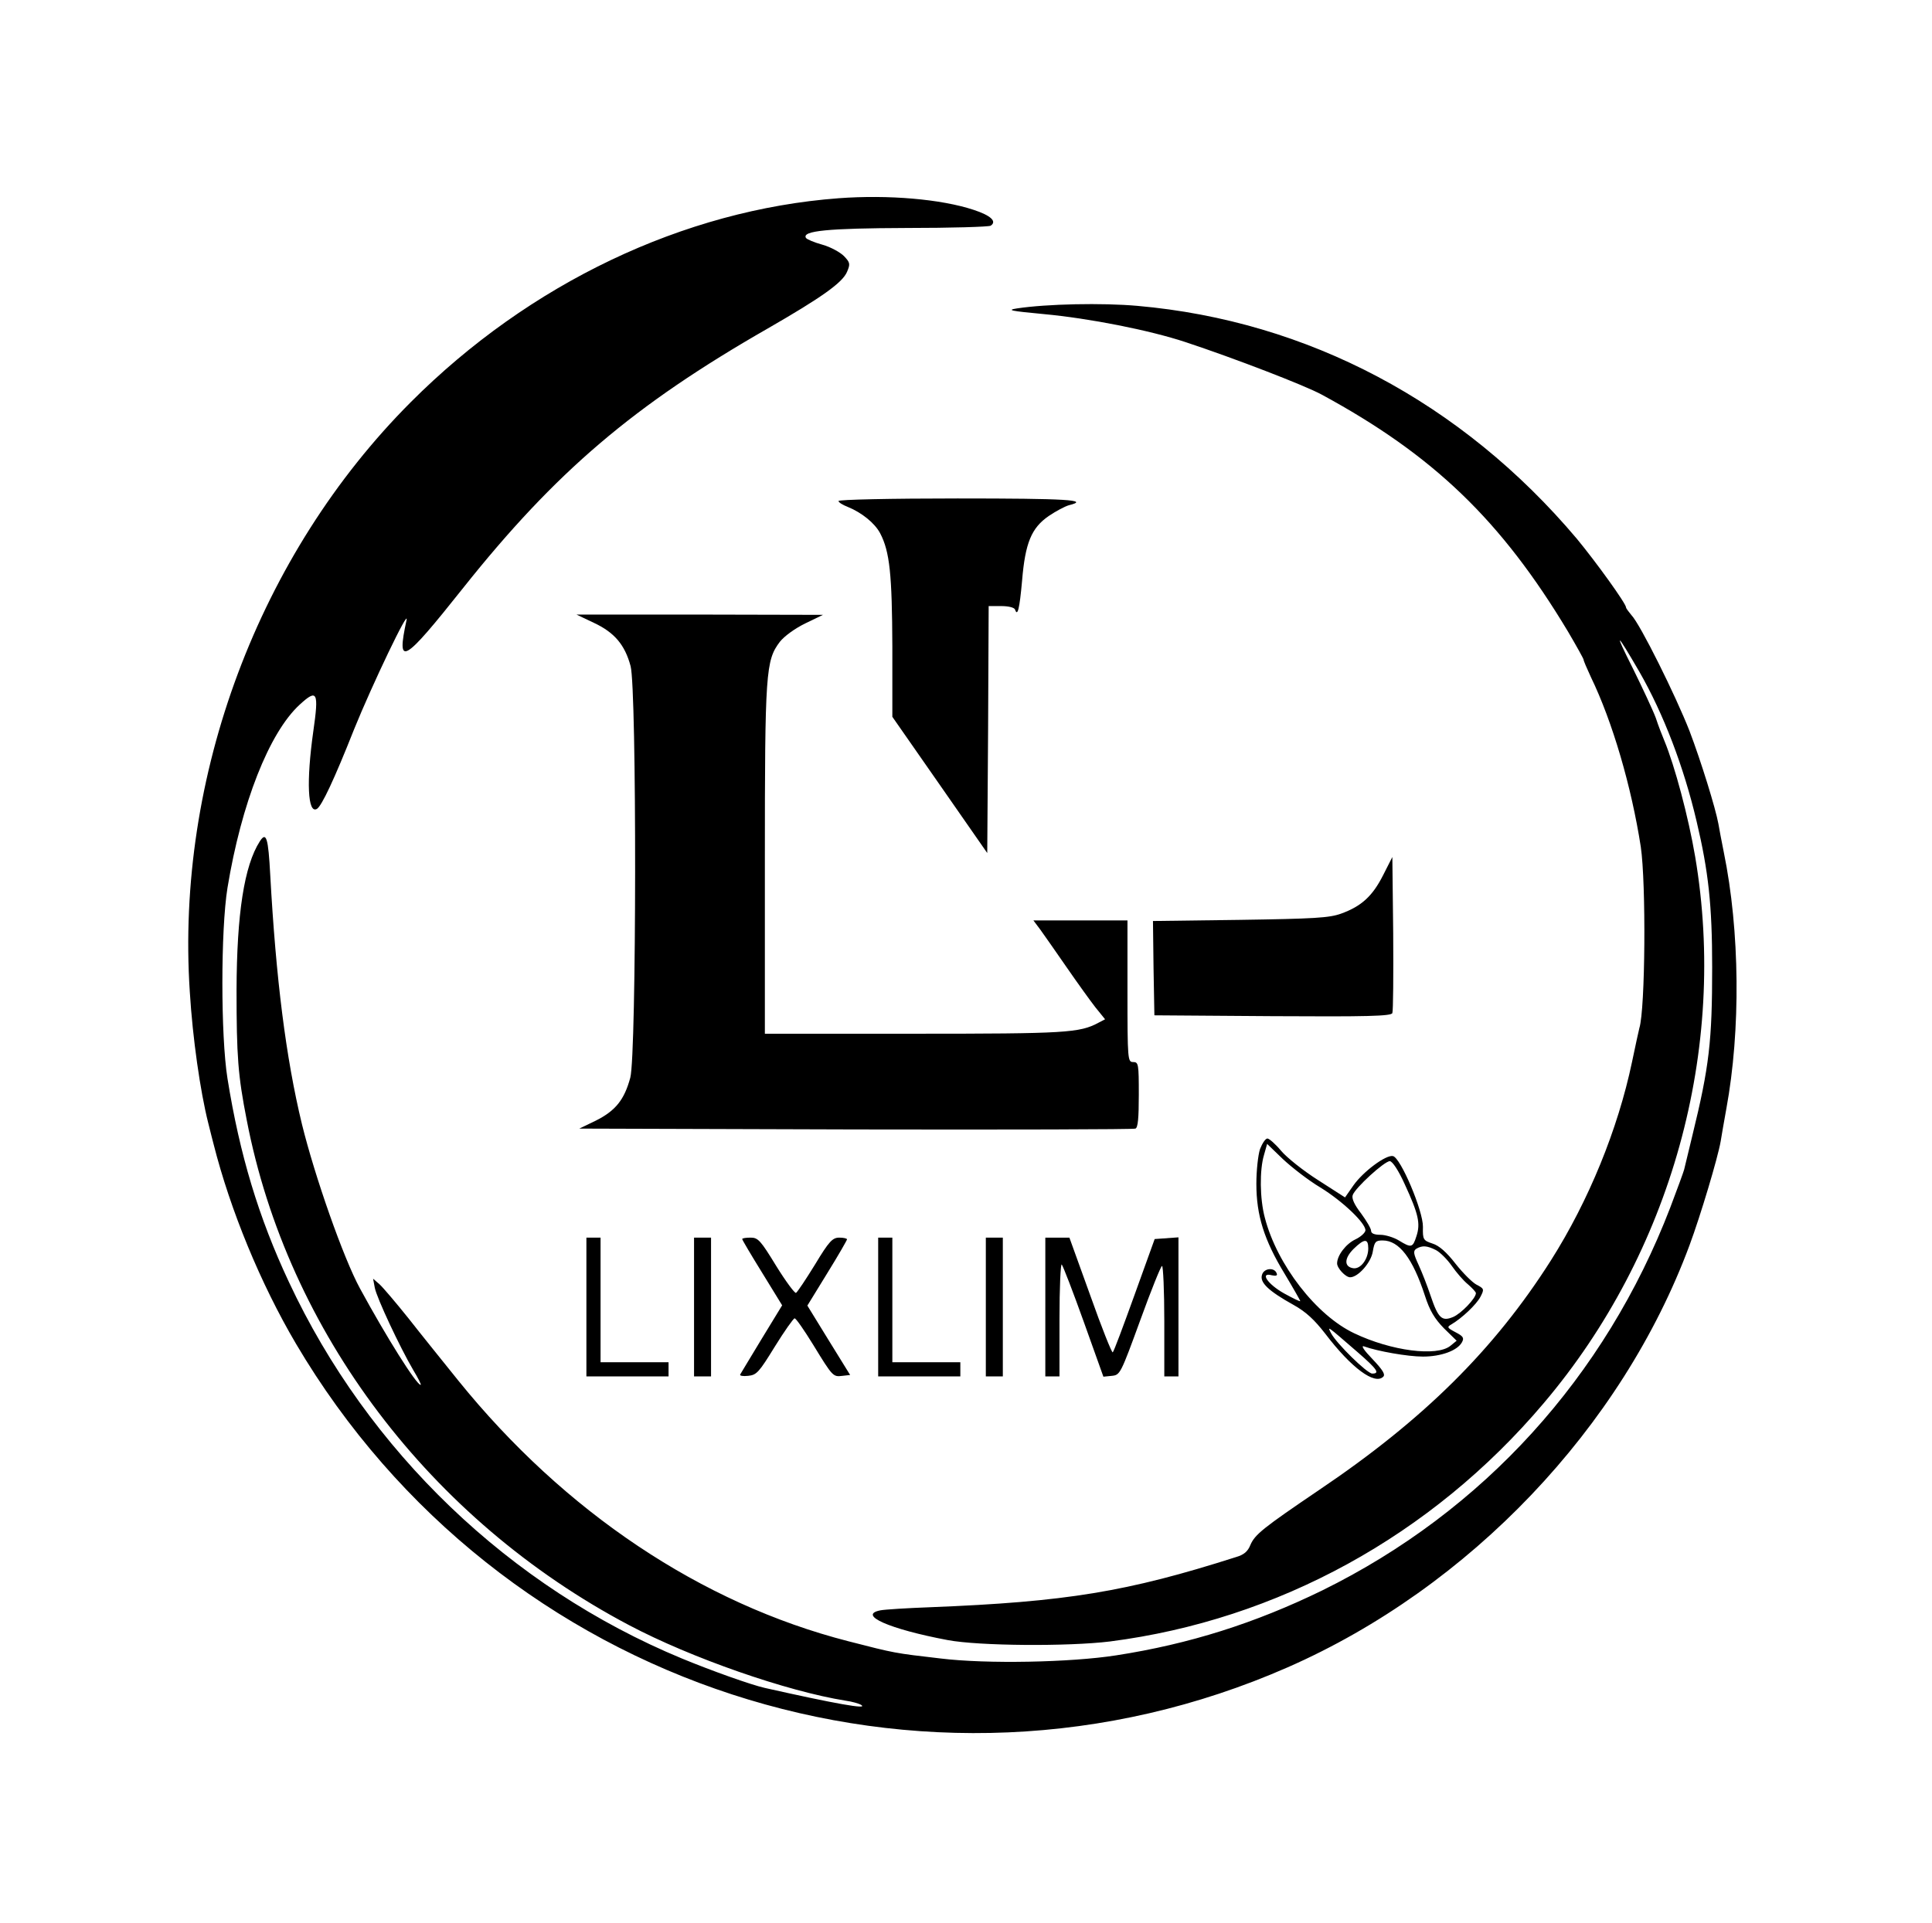 <?xml version="1.0" standalone="no"?>
<!DOCTYPE svg PUBLIC "-//W3C//DTD SVG 20010904//EN"
 "http://www.w3.org/TR/2001/REC-SVG-20010904/DTD/svg10.dtd">
<svg version="1.0" xmlns="http://www.w3.org/2000/svg"
 width="682pt" height="679pt" viewBox="0 0 682 679"
 preserveAspectRatio="xMidYMid meet">

<g transform="translate(0,679) scale(0.1,-0.1)"
fill="#000000" stroke="none">
<path d="M2960 6090 c-546 -41 -1091 -300 -1510 -720 -536 -537 -830 -1321
-780 -2082 10 -164 37 -352 65 -463 8 -33 17 -67 19 -75 59 -233 166 -493 291
-705 717 -1215 2219 -1705 3501 -1142 642 282 1179 846 1418 1490 39 105 100
309 110 367 3 19 12 71 20 115 51 277 48 628 -9 906 -8 41 -17 86 -19 100 -10
55 -61 220 -102 328 -49 125 -174 377 -205 409 -10 12 -19 24 -19 27 0 14
-107 162 -174 243 -406 481 -949 769 -1551 822 -124 11 -319 7 -425 -9 -38 -6
-23 -9 94 -20 162 -15 374 -57 501 -99 175 -58 421 -153 480 -185 395 -214
634 -444 870 -837 30 -51 55 -96 55 -99 0 -4 12 -32 26 -62 76 -157 143 -386
176 -599 19 -129 16 -573 -5 -640 -2 -8 -14 -62 -26 -120 -50 -238 -153 -490
-286 -700 -200 -315 -450 -563 -820 -812 -196 -133 -225 -156 -241 -193 -9
-23 -23 -35 -51 -43 -385 -123 -600 -158 -1078 -177 -82 -3 -162 -8 -177 -11
-82 -16 30 -66 237 -105 111 -21 426 -23 573 -5 592 76 1136 374 1531 841 451
532 650 1250 535 1930 -24 141 -72 321 -109 410 -7 17 -21 52 -30 80 -10 27
-47 106 -81 175 -68 135 -60 131 23 -12 85 -148 157 -336 202 -528 42 -177 55
-297 55 -515 0 -261 -10 -350 -70 -595 -14 -58 -27 -112 -29 -120 -2 -8 -24
-68 -49 -134 -230 -598 -660 -1072 -1229 -1352 -236 -115 -468 -189 -727 -229
-160 -25 -457 -31 -620 -11 -163 19 -159 18 -326 61 -518 133 -1001 456 -1376
920 -53 66 -133 165 -176 220 -44 55 -90 109 -102 120 l-23 20 6 -32 c7 -36
88 -209 136 -291 17 -28 29 -52 26 -52 -15 0 -121 169 -214 340 -59 108 -160
397 -205 580 -57 235 -92 516 -112 880 -7 132 -14 155 -37 119 -55 -86 -81
-255 -82 -524 0 -235 5 -302 36 -460 144 -747 647 -1412 1349 -1783 219 -116
558 -234 765 -267 22 -3 47 -10 55 -15 27 -17 -91 4 -340 60 -49 11 -189 61
-293 104 -608 252 -1108 732 -1387 1329 -107 228 -174 450 -217 719 -24 150
-24 524 0 673 49 298 147 548 255 647 62 57 68 45 48 -94 -25 -177 -20 -294
13 -274 17 11 61 104 131 281 64 158 196 434 185 385 -36 -167 -13 -154 200
114 327 411 602 645 1075 916 191 110 264 162 280 200 12 28 11 33 -11 56 -13
13 -47 32 -76 40 -29 8 -55 19 -58 24 -15 25 77 34 355 35 157 0 290 4 297 8
23 15 1 36 -60 56 -115 38 -301 54 -477 41z"/>
<path d="M2960 5021 c0 -5 15 -14 33 -21 49 -20 95 -57 114 -93 34 -65 42
-146 43 -400 l0 -248 168 -241 167 -240 3 436 2 436 44 0 c26 0 46 -5 49 -12
9 -27 16 2 25 102 11 133 33 186 94 228 25 17 57 34 71 38 77 19 -7 24 -393
24 -235 0 -420 -4 -420 -9z"/>
<path d="M2096 4591 c73 -34 110 -78 130 -153 22 -82 21 -1369 -1 -1453 -21
-78 -52 -117 -122 -152 l-58 -28 975 -3 c536 -1 981 0 988 3 9 3 12 37 12 120
0 108 -1 115 -20 115 -19 0 -20 7 -20 250 l0 250 -166 0 -166 0 24 -32 c13
-18 55 -78 93 -133 38 -55 84 -119 102 -142 l34 -42 -23 -12 c-67 -36 -114
-39 -650 -39 l-528 0 0 613 c0 665 3 705 53 771 16 20 53 47 90 65 l62 30
-435 1 -435 0 61 -29z"/>
<path d="M4882 3699 c-37 -73 -76 -109 -148 -135 -42 -15 -93 -18 -357 -22
l-307 -4 2 -166 3 -167 418 -3 c331 -2 419 0 422 11 3 7 4 134 3 282 l-3 269
-33 -65z"/>
<path d="M4448 2733 c-7 -21 -13 -76 -13 -123 0 -111 27 -198 100 -318 30 -50
55 -94 55 -96 0 -3 -26 10 -57 27 -59 33 -87 76 -43 64 14 -3 20 -1 17 6 -7
23 -45 20 -52 -4 -9 -27 22 -57 112 -107 43 -24 73 -52 111 -101 93 -122 175
-182 205 -152 8 8 -2 24 -38 62 -30 31 -42 49 -30 45 47 -17 154 -36 208 -36
64 0 122 21 138 51 8 15 4 21 -23 35 -30 16 -31 18 -14 28 37 22 87 69 102 97
14 27 13 29 -14 43 -15 8 -48 41 -74 74 -31 40 -58 64 -81 71 -33 11 -35 14
-34 59 1 56 -79 245 -106 250 -25 5 -105 -55 -139 -103 l-30 -43 -95 61 c-52
33 -111 80 -131 104 -20 24 -42 43 -48 43 -7 0 -18 -17 -26 -37z m213 -136
c78 -48 159 -125 159 -151 0 -8 -16 -23 -35 -32 -34 -16 -65 -57 -65 -85 0
-17 30 -49 46 -49 28 0 74 52 80 91 6 35 10 39 35 39 58 0 106 -63 149 -195
17 -53 34 -81 67 -115 l45 -44 -22 -18 c-48 -39 -209 -18 -339 44 -134 63
-273 242 -316 408 -18 67 -19 169 -3 222 l11 39 56 -54 c31 -29 90 -75 132
-100z m298 11 c48 -104 56 -138 41 -183 -13 -41 -18 -42 -62 -15 -18 11 -48
20 -65 20 -22 0 -33 5 -33 14 0 8 -16 35 -35 61 -24 31 -34 53 -30 65 8 25
112 120 131 120 9 0 31 -33 53 -82z m-129 -226 c0 -38 -27 -74 -53 -70 -33 5
-32 35 1 68 38 37 52 38 52 2z m239 -6 c15 -8 40 -33 56 -56 16 -23 41 -52 57
-65 15 -13 28 -27 28 -31 0 -18 -52 -72 -80 -84 -40 -17 -53 -5 -80 75 -11 33
-30 82 -42 108 -19 41 -20 50 -8 58 21 12 37 11 69 -5z m-276 -361 c69 -60 79
-75 51 -75 -18 0 -126 106 -145 142 -14 27 -18 30 94 -67z"/>
<path d="M2070 2175 l0 -245 145 0 145 0 0 25 0 25 -120 0 -120 0 0 220 0 220
-25 0 -25 0 0 -245z"/>
<path d="M2450 2175 l0 -245 30 0 30 0 0 245 0 245 -30 0 -30 0 0 -245z"/>
<path d="M2620 2415 c0 -3 32 -57 71 -120 l70 -114 -72 -118 c-39 -65 -74
-122 -76 -126 -3 -5 10 -7 28 -5 30 3 38 12 94 103 34 55 66 100 70 100 5 0
34 -42 66 -94 69 -113 70 -113 103 -109 l27 3 -76 123 -75 122 70 114 c39 63
70 117 70 120 0 3 -12 6 -27 6 -24 0 -36 -12 -86 -95 -32 -52 -62 -97 -67
-100 -4 -3 -36 40 -70 95 -55 90 -64 100 -90 100 -17 0 -30 -2 -30 -5z"/>
<path d="M3100 2175 l0 -245 145 0 145 0 0 25 0 25 -120 0 -120 0 0 220 0 220
-25 0 -25 0 0 -245z"/>
<path d="M3480 2175 l0 -245 30 0 30 0 0 245 0 245 -30 0 -30 0 0 -245z"/>
<path d="M3690 2175 l0 -245 25 0 25 0 0 202 c0 111 4 198 8 193 5 -6 40 -97
78 -203 l69 -193 30 3 c29 3 31 7 100 196 38 105 73 192 77 192 4 0 8 -88 8
-195 l0 -195 25 0 25 0 0 246 0 245 -42 -3 -42 -3 -71 -197 c-39 -108 -73
-200 -77 -203 -3 -3 -39 87 -79 200 l-74 205 -42 0 -43 0 0 -245z"/>
</g>
</svg>
